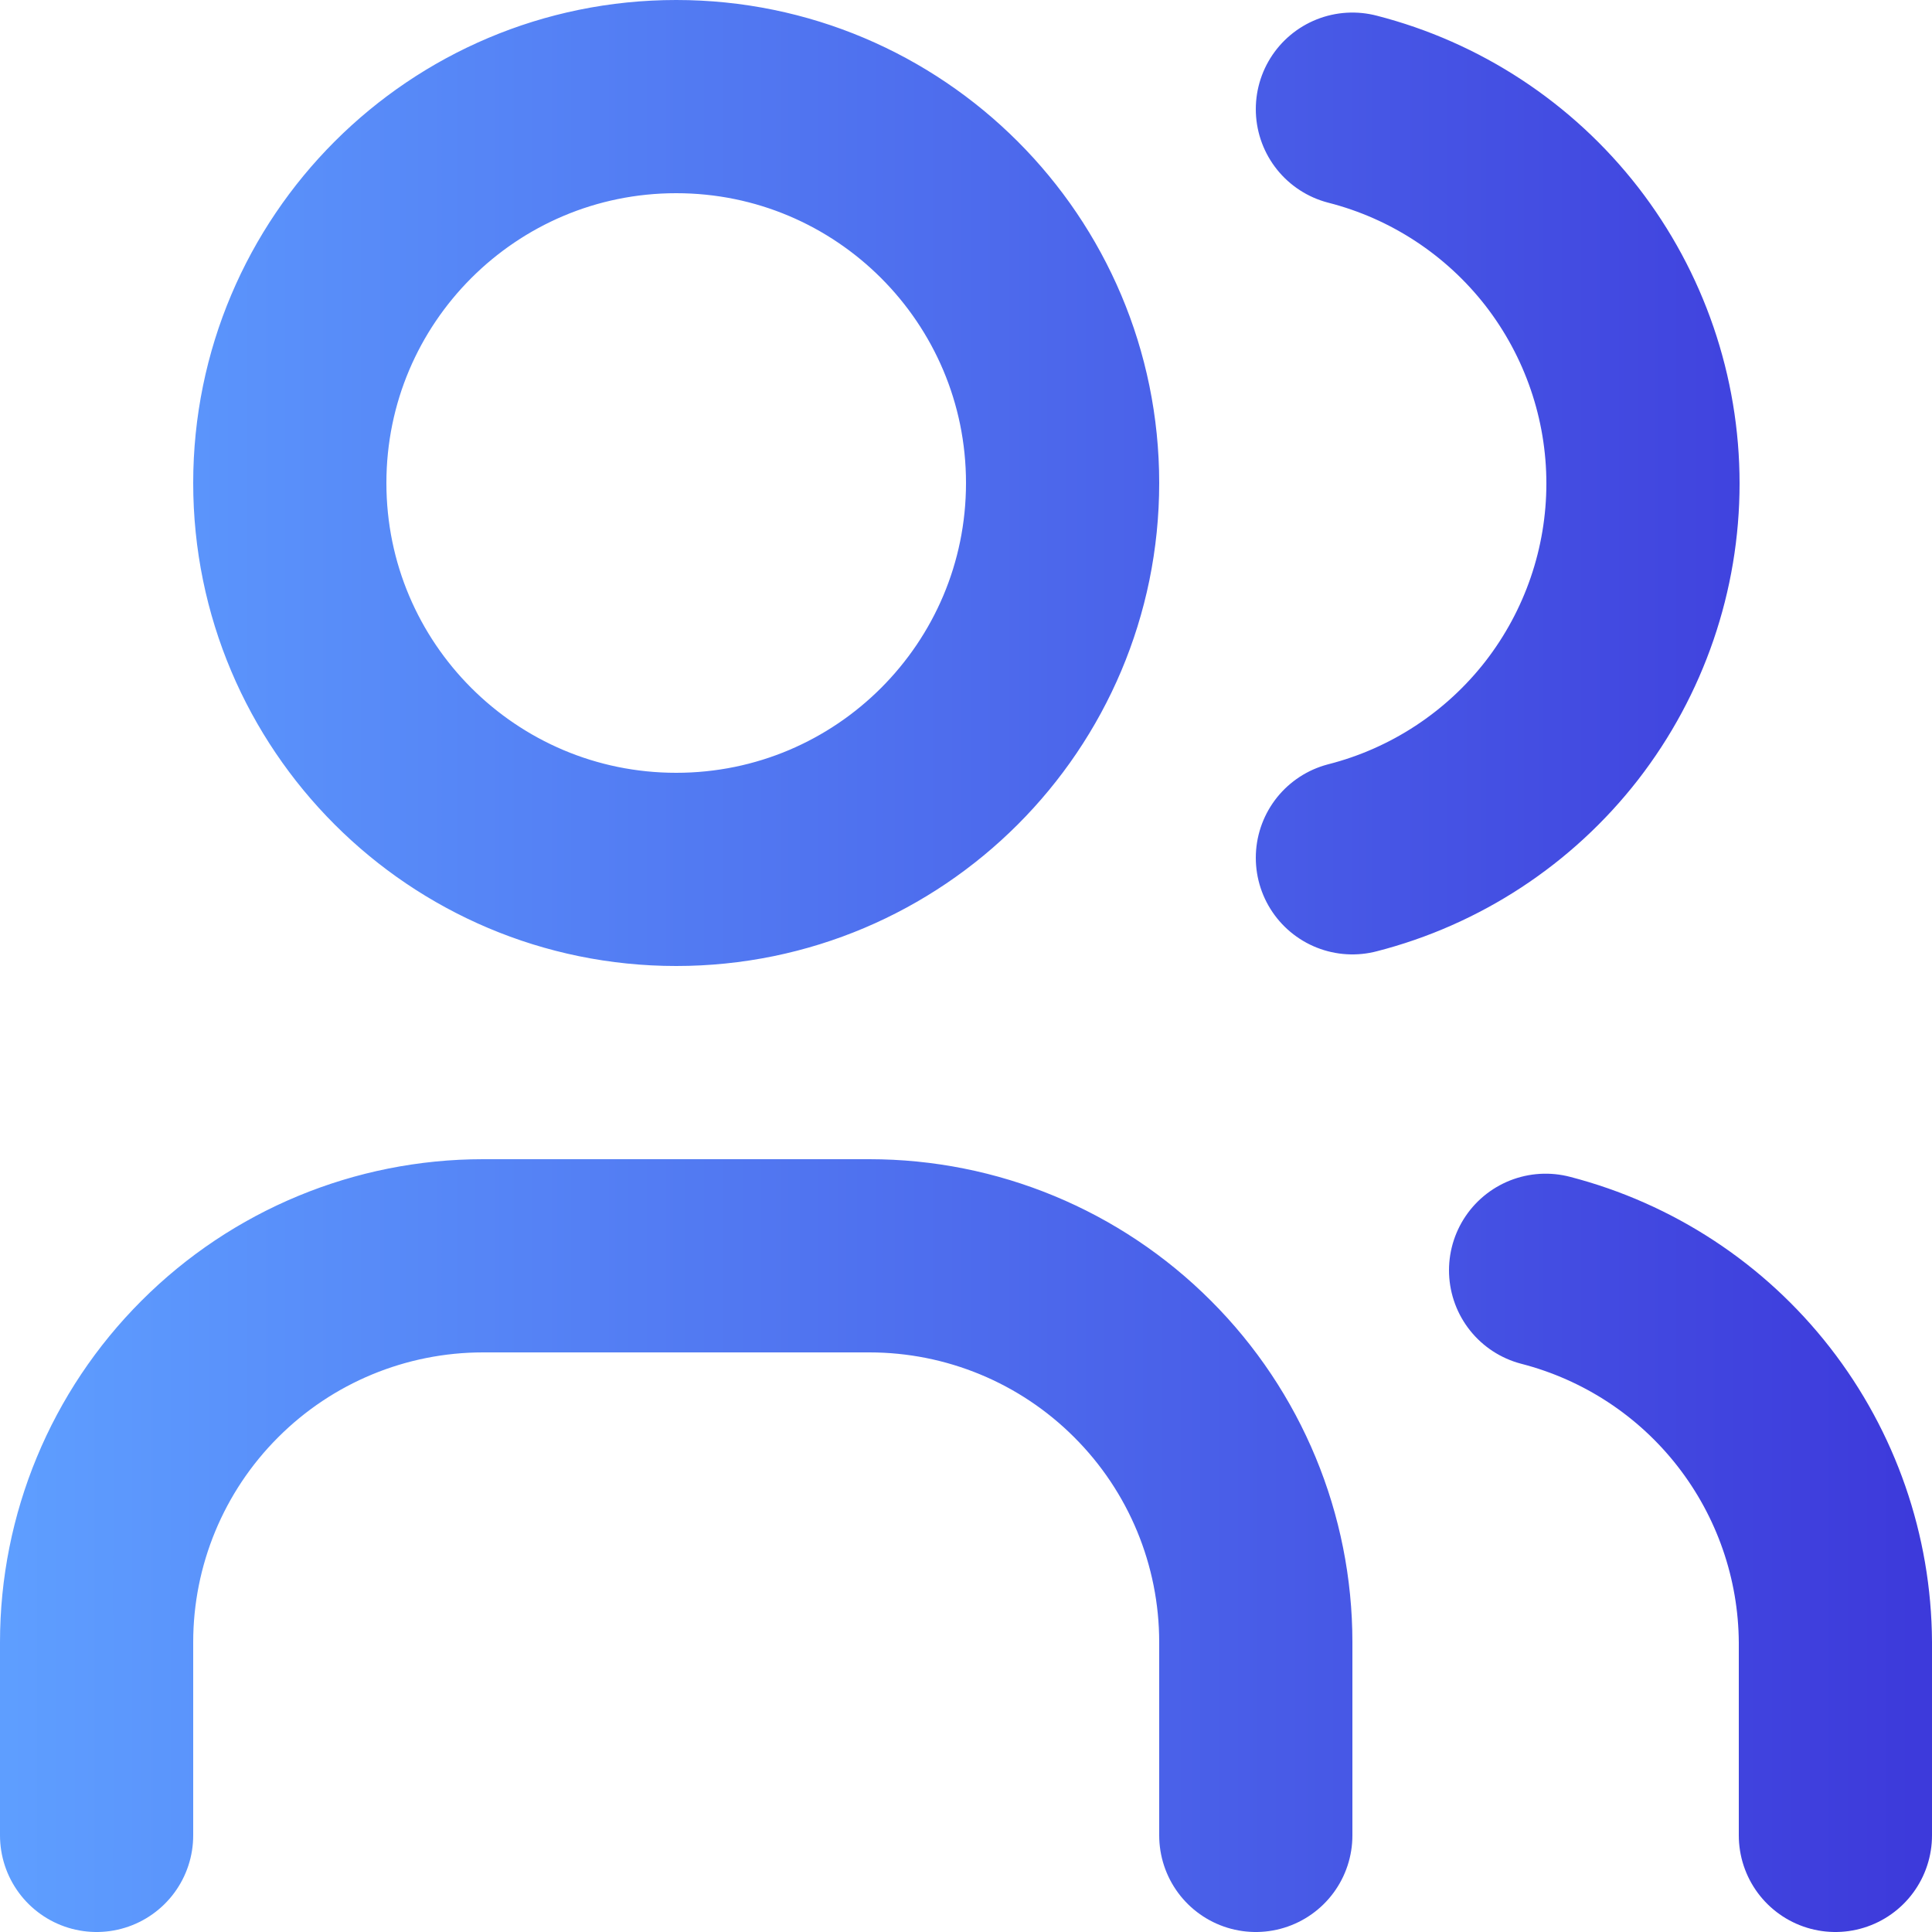 <svg width="20" height="20" viewBox="0 0 20 20" fill="none" xmlns="http://www.w3.org/2000/svg">
<path d="M1 19V17C1 15.939 1.421 14.922 2.172 14.172C2.922 13.421 3.939 13 5 13H9C10.061 13 11.078 13.421 11.828 14.172C12.579 14.922 13 15.939 13 17V19M14 1.13C14.86 1.35 15.623 1.851 16.168 2.552C16.712 3.254 17.008 4.117 17.008 5.005C17.008 5.893 16.712 6.756 16.168 7.458C15.623 8.159 14.86 8.66 14 8.88M19 19V17C18.995 16.117 18.698 15.261 18.155 14.564C17.613 13.868 16.855 13.371 16 13.15M11 5C11 7.209 9.209 9 7 9C4.791 9 3 7.209 3 5C3 2.791 4.791 1 7 1C9.209 1 11 2.791 11 5Z" stroke="url(#paint0_linear_94_359)" stroke-width="2" stroke-linecap="round" stroke-linejoin="round"/>
<defs>
<linearGradient id="paint0_linear_94_359" x1="0.092" y1="1.029" x2="19.816" y2="1.029" gradientUnits="userSpaceOnUse">
<stop stop-color="#5E9EFF"/>
<stop offset="1" stop-color="#3D3ADB"/>
</linearGradient>
</defs>
</svg>
